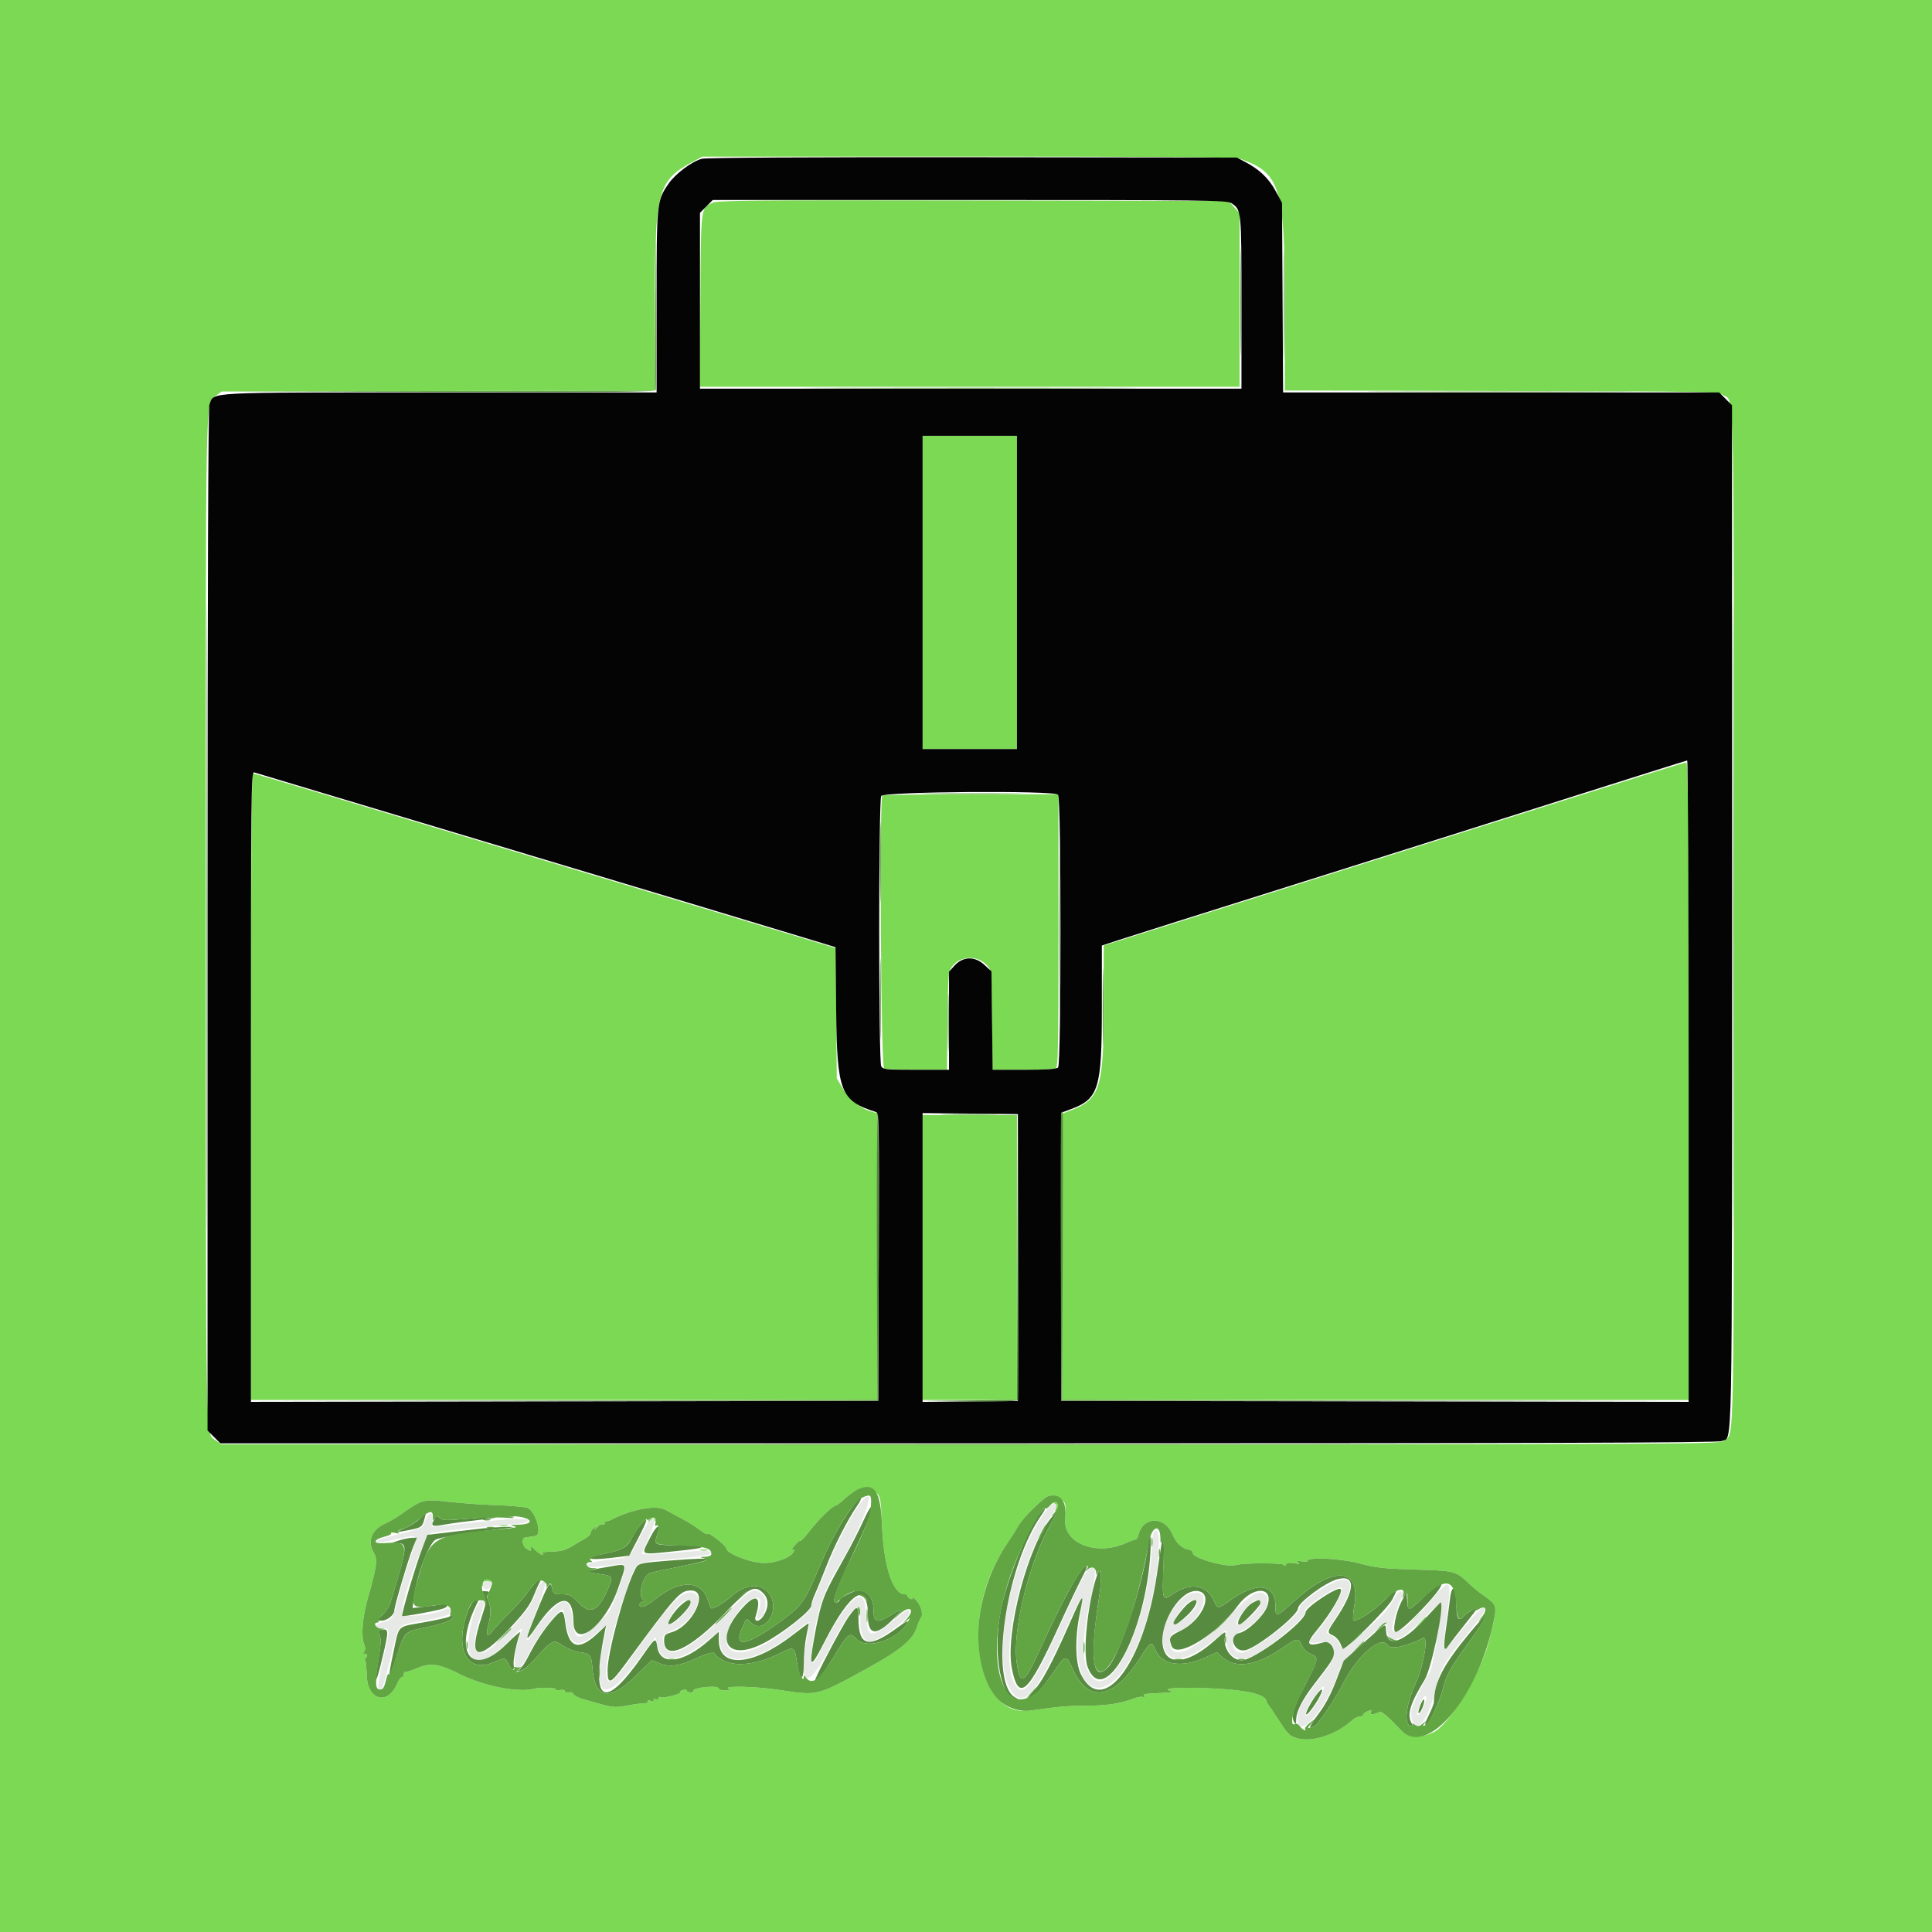 <?xml version="1.0" encoding="UTF-8"?>
<svg xmlns="http://www.w3.org/2000/svg" xmlns:xlink="http://www.w3.org/1999/xlink" width="512px" height="512px" viewBox="0 0 512 512" version="1.1">
<g id="surface1">
<path style=" stroke:none;fill-rule:nonzero;fill:rgb(48.235%,85.098%,32.549%);fill-opacity:1;" d="M 0 256 L 0 512 L 512 512 L 512 0 L 0 0 Z M 328.551 42.074 C 339.262 45.711 340.5 49.68 340.5 80.348 L 340.5 103.484 L 397.875 103.617 C 453.863 103.746 455.285 103.773 456.695 104.727 C 459.695 106.762 459.5 97.074 459.5 243.25 C 459.5 387.645 459.648 379.402 457.016 381.75 C 455.898 382.746 455.188 382.75 257.234 382.75 L 58.574 382.75 L 57.164 381.703 C 54.418 379.668 54.559 387.105 54.531 243.5 C 54.504 100.57 54.383 106.863 57.145 104.895 L 58.75 103.75 L 173.5 103.484 L 173.504 81.367 C 173.508 50.641 174.234 47.867 183.566 42.875 L 186.141 41.5 L 256.492 41.5 C 308.316 41.5 327.297 41.652 328.551 42.074 M 188.742 53.766 C 185.684 55.281 185.766 54.605 185.605 79.625 L 185.461 102.5 L 328.5 102.5 L 328.5 56.516 L 327.043 54.883 L 325.582 53.25 L 257.918 53.133 C 198.711 53.031 190.062 53.109 188.742 53.766 M 244.5 157 L 244.5 198.5 L 269.5 198.5 L 269.5 115.5 L 244.5 115.5 Z M 415.5 211.793 C 398.586 217.148 364.723 227.836 340.25 235.539 C 315.773 243.246 295.02 249.781 294.125 250.062 L 292.5 250.578 L 292.5 266.949 C 292.5 288.176 291.508 291.316 283.855 294.234 L 281.5 295.137 L 281.5 371 L 447.5 371 L 447.5 286.5 C 447.5 219.219 447.371 202.004 446.875 202.027 C 446.531 202.043 432.414 206.438 415.5 211.793 M 66.5 288 L 66.5 371 L 232.5 371 L 232.5 295.039 L 230.496 294.441 C 227.91 293.664 224.855 291.031 223.121 288.082 L 221.75 285.75 L 221.602 268.496 L 221.453 251.246 L 174.602 237.16 C 78.363 208.223 67.582 205 67.047 205 C 66.652 205 66.5 228.164 66.5 288 M 233.832 210.832 C 233.016 211.652 233.465 282.879 234.293 283.195 C 234.727 283.363 238.652 283.5 243.016 283.5 L 250.953 283.5 L 251.102 270.535 C 251.242 258.281 251.309 257.492 252.297 256.16 C 254.457 253.254 258.98 253.07 261.539 255.789 C 262.75 257.078 262.75 257.086 262.898 270.289 L 263.047 283.5 L 270.98 283.5 C 275.348 283.5 279.273 283.363 279.711 283.195 C 280.418 282.922 280.5 279.242 280.5 246.695 L 280.5 210.5 L 257.332 210.5 C 244.59 210.5 234.016 210.648 233.832 210.832 M 244.5 333.25 L 244.5 371 L 269.5 371 L 269.5 295.5 L 244.5 295.5 Z M 232.34 395.684 C 233.332 396.652 233.457 397.426 233.742 404.25 C 234.195 415.195 236.613 422.5 239.777 422.5 C 240.176 422.5 240.5 422.699 240.5 422.945 C 240.5 423.191 240.848 423.527 241.277 423.691 C 241.797 423.891 241.934 423.785 241.695 423.367 C 241.5 423.027 241.914 423.273 242.613 423.91 C 243.98 425.156 244.781 427.789 244.066 428.695 C 243.828 429 243.355 430.109 243.016 431.156 C 241.91 434.594 238.699 437.258 229.75 442.18 C 216.48 449.477 216.734 449.414 206.605 447.863 C 200.41 446.914 191.734 446.684 193 447.5 C 193.57 447.867 193.359 447.984 192.125 447.992 C 191.23 447.996 190.5 447.773 190.5 447.5 C 190.5 447.227 189.77 447.004 188.875 447.004 C 186.266 447.016 183.496 447.59 183.789 448.062 C 183.938 448.305 183.594 448.5 183.031 448.5 C 182.461 448.5 182 448.297 182 448.047 C 182 447.797 181.551 447.711 181.008 447.855 C 180.457 447.996 180.109 448.273 180.23 448.469 C 180.531 448.953 175.664 450.16 175.02 449.762 C 174.734 449.586 174.5 449.703 174.5 450.023 C 174.5 450.344 174.152 450.473 173.723 450.309 C 173.238 450.121 173.074 450.215 173.285 450.559 C 173.516 450.93 173.262 450.992 172.5 450.75 C 171.793 450.527 171.492 450.578 171.684 450.895 C 171.855 451.172 171.496 451.383 170.871 451.371 C 170.254 451.359 168.168 451.633 166.234 451.98 C 162.539 452.641 162.742 452.672 154.586 450.309 C 153.395 449.965 152.246 449.398 152.031 449.047 C 151.812 448.699 151.496 448.434 151.32 448.457 C 150.207 448.605 149.477 448.441 149.695 448.09 C 149.832 447.867 149.227 447.77 148.348 447.875 C 147.43 447.988 146.996 447.895 147.328 447.66 C 147.84 447.297 143.043 447.148 141.75 447.492 C 137.266 448.676 128.254 446.891 121.434 443.469 C 116.387 440.934 114.074 440.613 110.75 441.996 C 108.676 442.855 107.738 443.156 107.375 443.078 C 107.168 443.035 107 443.336 107 443.75 C 107 444.164 106.762 444.5 106.473 444.5 C 106.184 444.5 105.641 445.234 105.266 446.137 C 102.793 452.047 97.379 450.648 97.199 444.047 C 97.148 442.137 96.965 440.348 96.793 440.07 C 96.625 439.797 96.715 439.426 97 439.25 C 97.285 439.074 97.387 438.719 97.223 438.457 C 97.062 438.195 96.664 438.145 96.34 438.336 C 95.945 438.574 95.961 438.43 96.387 437.906 C 96.863 437.316 96.887 436.773 96.488 435.719 C 95.625 433.449 96.043 428.609 97.562 423.25 C 99.934 414.883 100.133 413.246 99.02 411.41 C 97.277 408.551 98.469 405.434 101.914 403.832 C 103.199 403.234 105.039 402.184 106 401.496 C 111.863 397.309 112.133 397.234 118.859 397.984 C 122.102 398.344 127.074 398.715 129.918 398.809 C 132.758 398.902 135.91 399.082 136.918 399.207 C 137.926 399.328 138.996 399.445 139.297 399.465 C 141.664 399.617 144.035 406.879 141.773 407.062 C 141.348 407.098 140.773 407.18 140.5 407.25 C 140.227 407.32 139.66 407.402 139.25 407.438 C 138.219 407.523 138.305 409.492 139.375 410.305 C 140.586 411.223 141.027 411.16 140.633 410.125 C 140.418 409.566 140.793 409.746 141.672 410.625 C 142.426 411.383 143.316 411.996 143.648 411.992 C 144.094 411.988 144.102 411.891 143.672 411.617 C 143.355 411.414 144.508 411.219 146.234 411.184 C 148.734 411.133 149.848 410.828 151.715 409.684 C 153.004 408.895 154.609 407.957 155.281 407.598 C 155.953 407.238 156.5 406.648 156.5 406.285 C 156.5 405.922 156.895 405.312 157.375 404.938 C 158.137 404.34 158.188 404.348 157.75 405.023 C 157.473 405.449 157.633 405.383 158.098 404.875 C 158.562 404.371 159.07 403.965 159.223 403.977 C 160.289 404.062 160.516 403.922 160.199 403.375 C 160 403.031 160.016 402.91 160.234 403.105 C 160.449 403.301 161.266 403.129 162.051 402.723 C 167.441 399.938 173.895 398.77 176.371 400.133 C 176.988 400.473 178.902 401.5 180.621 402.418 C 182.344 403.336 184.594 404.75 185.625 405.566 C 186.656 406.379 187.5 406.797 187.5 406.488 C 187.5 405.742 192.453 409.578 192.48 410.344 C 192.527 411.707 198.98 414.207 202.453 414.207 C 205.895 414.207 209.891 412.621 210.402 411.055 C 210.562 410.574 210.418 410.492 209.941 410.785 C 209.559 411.02 209.812 410.52 210.5 409.672 C 211.188 408.824 211.902 408.215 212.09 408.324 C 212.277 408.43 213.434 407.207 214.664 405.613 C 217.008 402.566 220.676 399 221.465 399 C 221.719 399 222.789 398.184 223.84 397.184 C 227.277 393.914 230.031 393.43 232.34 395.684 M 282.273 398.668 C 282.434 399.301 282.445 401.074 282.297 402.613 C 281.695 408.953 290.543 412.441 298.348 408.941 C 299.5 408.422 300.656 408 300.918 408 C 301.18 408 301.539 407.418 301.715 406.707 C 302.949 401.797 308.703 401.723 310.715 406.59 C 311.676 408.918 313.246 410.387 315.09 410.68 C 315.734 410.785 316.199 411.176 316.133 411.559 C 315.906 412.895 325.16 415.492 327.5 414.75 C 329.309 414.176 339.961 414.141 340.238 414.711 C 340.414 415.07 340.598 415.035 340.797 414.609 C 341 414.176 341.676 414.07 342.922 414.273 C 344.352 414.508 344.586 414.453 344 414.008 C 343.41 413.562 343.598 413.508 344.875 413.762 C 345.77 413.934 346.504 413.895 346.504 413.664 C 346.516 412.559 355.277 412.969 360.25 414.309 C 364.578 415.477 366.562 415.699 375.023 415.953 C 385.734 416.277 385.812 416.301 389.477 419.82 C 390.426 420.734 392.266 422.207 393.57 423.098 C 396.902 425.371 396.941 425.871 394.547 435.117 C 392.426 443.309 384.27 456.762 380.098 458.957 C 376.762 460.707 373.109 460.504 371.215 458.465 C 368.328 455.359 366.215 453.5 365.762 453.672 C 363.469 454.527 363.012 454.547 363.312 453.766 C 363.578 453.074 363.445 453.047 362.324 453.555 C 361.613 453.879 361.121 454.293 361.23 454.469 C 361.34 454.648 360.969 454.828 360.402 454.871 C 359.832 454.914 358.895 455.383 358.309 455.91 C 353.91 459.914 347.137 461.977 343.246 460.496 C 341.582 459.867 341.223 459.477 338.637 455.5 C 337.473 453.711 336.336 452.027 336.109 451.75 C 335.879 451.477 335.66 451.059 335.625 450.824 C 335.336 449.09 330.906 447.973 322.488 447.512 C 313.871 447.047 307.457 447.316 310 448.043 C 311.289 448.414 310.691 448.512 305.75 448.762 C 303.242 448.887 302.93 448.98 303.246 449.492 C 303.414 449.766 303.242 449.867 302.863 449.723 C 302.484 449.578 301.516 449.715 300.711 450.027 C 297.043 451.453 293.582 452 288.102 452.023 C 282.945 452.039 280.641 452.242 272.965 453.332 C 265.863 454.344 260.598 448.047 259.496 437.227 C 258.523 427.648 261.18 417.52 266.883 409.074 C 268.062 407.324 269.34 405.301 269.723 404.57 C 270.887 402.367 276.742 396.605 278.039 396.395 C 279.734 396.121 281.93 397.301 282.273 398.668 M 279.449 398.457 C 279.883 398.73 280.012 399.25 279.793 399.824 C 279.52 400.539 279.578 400.617 280.039 400.16 C 280.742 399.457 280.305 397.996 279.391 398.008 C 278.91 398.012 278.926 398.129 279.449 398.457 M 171.949 402.859 C 171.305 403.68 171.324 403.691 172.164 403.031 C 172.957 402.41 173.141 402.41 173.574 403.031 C 174.012 403.656 174.051 403.656 173.883 403.031 C 173.586 401.941 172.73 401.863 171.949 402.859 M 132.383 404.352 C 133.004 404.473 133.902 404.469 134.379 404.344 C 134.859 404.219 134.352 404.121 133.25 404.125 C 132.148 404.133 131.758 404.234 132.383 404.352 M 185.625 410.844 C 186.105 410.973 186.895 410.973 187.375 410.844 C 187.855 410.719 187.461 410.617 186.5 410.617 C 185.539 410.617 185.145 410.719 185.625 410.844 M 127.672 419.273 C 127.508 419.695 127.516 420.184 127.688 420.355 C 127.859 420.527 128 420.266 128 419.773 C 128 419.098 128.297 418.941 129.234 419.121 C 129.914 419.25 130.352 419.164 130.207 418.926 C 129.762 418.211 127.988 418.453 127.672 419.273 M 374.719 429.125 L 373.25 430.75 L 374.875 429.281 C 375.77 428.473 376.5 427.742 376.5 427.656 C 376.5 427.27 376.086 427.609 374.719 429.125 M 376.219 430.125 L 374.75 431.75 L 376.375 430.281 C 377.27 429.473 378 428.742 378 428.656 C 378 428.27 377.586 428.609 376.219 430.125 "/>
<path style=" stroke:none;fill-rule:nonzero;fill:rgb(1.569%,1.569%,1.569%);fill-opacity:1;" d="M 186 42.074 C 183.309 42.805 178.988 46.043 177.16 48.699 C 174.043 53.223 174 53.664 174 80.09 L 174 104 L 116.625 104 C 52.715 104.004 56.816 103.785 55.488 107.281 C 55.176 108.105 55 157.168 55 243.832 L 55 379.102 L 58.398 382.5 L 256.676 382.5 C 409.336 382.5 455.254 382.363 456.266 381.902 C 459.195 380.566 459 390.523 459 242.977 L 459 107.398 L 455.602 104 L 340.035 104 L 339.891 78.875 L 339.75 53.75 L 338.031 50.582 C 336.227 47.25 333.738 44.879 330 42.926 L 327.75 41.75 L 257.75 41.672 C 214.676 41.625 187.078 41.777 186 42.074 M 326.293 53.824 C 329 55.598 329 55.594 329 80.227 L 329 103 L 185.5 103 L 185.5 56.402 L 187.199 54.699 L 188.898 53 L 256.969 53 C 319.355 53 325.141 53.07 326.293 53.824 M 269.5 157 L 269.5 198.5 L 244.5 198.5 L 244.5 115.5 L 269.5 115.5 Z M 447.5 286.5 L 447.5 371.504 L 364.375 371.375 L 281.25 371.25 L 281.25 294.891 L 283.852 293.918 C 291.16 291.191 292 288.453 292 267.359 L 292 250.582 L 296.625 249.066 C 299.168 248.23 319.137 241.918 341 235.039 C 362.863 228.156 395.602 217.812 413.75 212.051 C 431.898 206.293 446.918 201.559 447.125 201.539 C 447.332 201.52 447.5 239.75 447.5 286.5 M 126.75 222.512 C 180.5 238.637 203.871 245.668 216.586 249.543 L 221.418 251.02 L 221.594 267.883 C 221.82 289.344 222.754 291.727 232.129 294.691 C 232.957 294.957 233 297.109 232.879 333.109 L 232.75 371.25 L 149.625 371.375 L 66.5 371.504 L 66.5 287.969 C 66.5 208.641 66.543 204.445 67.375 204.699 C 67.855 204.844 94.574 212.859 126.75 222.512 M 280.398 210.602 C 281.27 211.469 281.27 282.031 280.398 282.902 C 279.98 283.32 277.273 283.5 271.43 283.5 L 263.062 283.5 L 262.75 257.422 L 260.816 255.652 C 258.289 253.332 255.129 253.457 252.891 255.961 L 251.5 257.516 L 251.5 283.5 L 242.766 283.5 C 234.695 283.5 233.996 283.43 233.527 282.547 C 232.824 281.242 232.828 212.258 233.527 210.949 C 234.156 209.773 279.234 209.434 280.398 210.602 M 269.75 333.25 L 269.75 371.25 L 244.5 371.516 L 244.5 294.98 L 257.125 295.117 L 269.75 295.25 L 269.75 333.25 "/>
<path style=" stroke:none;fill-rule:nonzero;fill:rgb(90.196%,91.373%,89.804%);fill-opacity:1;" d="M 228.316 398.016 C 225.961 400.809 221.559 409.195 219.004 415.75 C 217.609 419.324 216.137 422.848 215.734 423.578 C 215.332 424.309 215 425.348 215 425.887 C 215 427.145 206.422 433.953 202.184 436.055 C 194.207 440.02 190.363 437.355 193.707 430.18 C 196.793 423.551 203.293 420.594 201.031 426.852 C 200.316 428.828 200.668 429.547 201.801 428.414 C 203.145 427.07 203.289 423.789 202.059 422.559 C 199.965 420.469 198.949 421.027 191.863 428.168 C 182.328 437.773 176.785 440.305 175.824 435.492 C 175.41 433.43 175.578 433.207 178.551 431.93 C 184.02 429.578 187.348 422 182.914 422 C 180.238 422 177.691 424.828 167.152 439.5 C 163.105 445.133 161.867 446.297 161.012 445.262 C 159.594 443.555 162.051 432.203 166.488 419.938 C 168.785 413.59 167.863 414.105 178.711 413.113 C 185.191 412.523 188.234 412.051 188.375 411.625 C 188.641 410.832 185.762 410.809 178.246 411.543 C 175.191 411.84 172.098 412.008 171.375 411.918 L 170.055 411.75 L 171.777 407.855 C 175.258 399.984 173.031 400.402 169.055 408.367 C 166.781 412.918 167.234 412.645 160.523 413.48 C 156.453 413.988 154.883 414.559 155.883 415.176 C 156.137 415.336 158.41 415.211 160.926 414.902 C 166.68 414.195 166.504 413.848 163.996 420.957 C 162.027 426.539 161.676 427.156 159.062 429.645 C 153.344 435.086 152.352 435.078 151.75 429.57 C 151.32 425.652 150.77 424.5 149.316 424.5 C 147.891 424.5 143.293 429.219 141.145 432.887 C 138.828 436.84 139.277 434.148 142.18 426.715 C 143.945 422.195 144.73 419.574 144.414 419.25 C 143.777 418.586 142.766 419.988 141.551 423.219 C 140.625 425.688 139.121 427.637 133.5 433.656 C 126.332 441.336 123.723 438.73 127.523 427.688 C 128.066 426.105 128.324 424.625 128.094 424.395 C 127.297 423.598 126 425.844 125.004 429.742 C 121.98 441.559 126.992 443.453 135.828 433.828 C 137.383 432.133 138.496 431.188 138.305 431.723 C 135 440.957 136.309 445.848 140.07 438.34 C 142.715 433.059 148.438 425.77 149.273 426.609 C 149.434 426.766 149.758 428.285 150 429.984 C 150.879 436.227 153.246 437.047 158.109 432.793 C 161.246 430.055 161.07 429.82 159.949 435.25 C 156.855 450.199 160.262 451.766 169.367 439.582 L 173.707 433.77 L 174.109 435.758 C 175.188 441.102 180.02 440.652 187.762 434.488 L 190.809 432.066 L 190.809 434.602 C 190.809 442.426 200.637 440.941 212.125 431.383 C 213.43 430.297 214.5 429.652 214.5 429.953 C 214.5 430.254 214.141 432.582 213.699 435.125 C 211.609 447.227 213.977 447.938 219.762 436.945 C 225.938 425.211 228 423.355 228 429.531 C 228 432.973 228.934 435 230.52 435 C 232.414 435 240.246 429.59 240.777 427.918 C 241.324 426.195 240.613 426.312 238.145 428.355 C 230.426 434.738 229.68 434.582 229.375 426.504 C 229.117 419.73 224.305 423.918 218.074 436.336 C 215.25 441.973 214.762 442.117 215.172 437.203 C 215.84 429.203 218.086 421.816 221.586 416.117 C 228.293 405.199 233.059 392.375 228.316 398.016 M 277.273 400.266 C 268.379 411.926 262.887 437.816 267.371 446.949 C 270.562 453.441 274.207 449.875 282.078 432.562 C 287.09 421.535 287.488 421.113 286.289 428.082 C 282.219 451.773 295.504 454.305 303.191 431.301 C 306.496 421.418 308.387 405.125 306.176 405.602 C 305.664 405.711 305.418 406.945 305.258 410.25 C 304.273 430.312 294.211 451.316 289.051 444.07 C 286.453 440.422 286.516 434.578 289.293 422.207 C 290.609 416.32 290.512 415.004 288.801 415.66 C 287.891 416.012 286.383 418.938 280.691 431.398 C 273.273 447.633 271.02 450.355 268.688 445.902 C 264.766 438.418 270.719 412.012 278.691 401.527 C 279.41 400.582 280 399.512 280 399.152 C 280 397.934 278.621 398.492 277.273 400.266 M 112.711 402.957 C 111.828 405.16 112.371 404.902 104.332 406.93 C 102.176 407.477 100.281 408.051 100.121 408.211 C 99.352 408.984 100.734 408.898 105.145 407.895 C 111.148 406.531 110.98 406.266 108.582 413.336 C 107.48 416.59 106.086 421.273 105.488 423.75 C 104.277 428.777 103.977 429.242 101.535 429.859 C 99.145 430.465 98.938 431.5 101.207 431.5 C 103.449 431.5 103.449 431.488 101.473 440.035 C 99.996 446.426 99.875 448.828 101.086 447.617 C 101.387 447.312 102.484 443.539 103.52 439.23 C 105.773 429.863 104.918 430.816 112.25 429.516 C 115.551 428.934 118.559 428.148 118.934 427.773 C 119.859 426.855 119.207 425.852 118.074 426.457 C 115.215 427.992 106.5 428.867 106.504 427.625 C 106.527 423.543 112.598 406.602 114.16 406.27 C 116.566 405.754 128.594 404.438 133.961 404.105 C 137.816 403.867 139.734 403.547 139.875 403.125 C 140.16 402.273 136.539 402.316 127.75 403.27 C 123.898 403.688 119.324 404.168 117.582 404.34 L 114.414 404.652 L 114.582 403 C 114.828 400.57 113.676 400.543 112.711 402.957 M 352.75 419.688 C 349.242 421.344 344.5 424.996 344.5 426.047 C 344.5 428.18 331.734 438 328.961 438 C 325.957 438 326.02 433.645 329.043 432.188 C 334.246 429.688 337.641 424.039 334.953 422.352 C 333.312 421.324 331.402 422.586 325.355 428.688 C 317.023 437.09 311.152 440.031 310.211 436.266 C 309.652 434.051 310.152 432.836 311.797 432.41 C 316.938 431.086 321.531 422.57 317.363 422.09 C 312.598 421.543 306.688 431.262 308.484 436.703 C 309.926 441.066 314.754 440.27 321.875 434.488 L 325 431.957 L 325 434.5 C 325 438.723 327.922 440.594 331.852 438.895 C 335.969 437.113 346.504 428.219 345.816 427.105 C 345.145 426.02 354.32 420.023 355.516 420.762 C 356.488 421.359 352.816 427.918 348.934 432.523 C 346.449 435.465 346.492 435.664 349.516 435.246 C 352.598 434.824 353.5 435.434 353.5 437.949 C 353.5 439.848 353.398 440.02 348.449 446.555 C 345.141 450.926 344.062 452.895 343.914 454.84 C 343.359 462.133 351.32 453.5 354.719 443.129 C 355.457 440.871 356.348 439.781 361.16 435.254 C 367.48 429.305 367.383 429.355 367.594 431.824 C 367.961 436.152 370.848 435.336 376.934 429.184 C 379.508 426.578 381.723 424.559 381.859 424.691 C 382.438 425.27 379.914 441.309 378.98 443 C 374.152 451.762 373.555 453.328 374.164 455.656 C 375.309 460.02 378.613 455.715 380.496 447.398 C 381.719 442.012 382.648 440.48 390.43 431.016 C 393.301 427.52 394.098 426 393.062 426 C 392.5 426 389.516 429.262 385.738 434 C 382.105 438.555 382.066 438.445 383.438 428 C 384.75 418.023 384.469 417.812 378.887 424.602 C 373.367 431.309 369 434.301 369 431.371 C 369 429.973 370.531 424.914 371.32 423.711 C 371.816 422.957 371.965 422.266 371.695 421.996 C 371.012 421.312 370.254 422.012 369.004 424.48 C 368.379 425.707 366.719 427.73 365.312 428.977 C 363.902 430.223 361.383 432.535 359.707 434.121 C 356.32 437.328 355.684 437.551 355.012 435.777 C 354.754 435.102 353.918 434.156 353.148 433.68 C 352.379 433.195 351.668 432.746 351.57 432.68 C 351.469 432.609 352.398 431.023 353.633 429.152 C 359.461 420.312 359.125 416.684 352.75 419.688 M 128 419.969 C 128 421.285 128.668 421.605 129.754 420.809 C 130.809 420.039 130.359 419 128.969 419 C 128.344 419 128 419.344 128 419.969 M 183 425.09 C 183 426.27 178.84 430.5 177.68 430.5 C 176.695 430.5 176.836 429.738 178.23 427.531 C 180.258 424.32 183 422.914 183 425.09 M 317.25 425.125 C 316.609 427.402 311 431.746 311 429.965 C 311 429.16 313.898 425.109 314.887 424.535 C 316.492 423.598 317.602 423.875 317.25 425.125 M 334 425 C 334 426.746 328.617 431.285 327.672 430.34 C 327.328 429.992 328.863 427.59 330.688 425.625 C 332.406 423.773 334 423.473 334 425 M 349.805 449.836 C 348.105 453.121 346.043 455.574 346.02 454.344 C 345.996 453.16 346.723 451.793 348.934 448.855 C 351.094 445.984 351.539 446.488 349.805 449.836 M 378 449.992 C 378 450.949 376.383 454.5 375.945 454.5 C 375.328 454.5 375.379 454.098 376.316 451.641 C 377.062 449.695 378 448.773 378 449.992 "/>
<path style=" stroke:none;fill-rule:nonzero;fill:rgb(34.118%,54.51%,25.098%);fill-opacity:1;" d="M 328.73 80 C 328.73 92.789 328.793 98.02 328.875 91.625 C 328.953 85.23 328.953 74.77 328.875 68.375 C 328.793 61.98 328.73 67.211 328.73 80 M 340.23 80.75 C 340.23 93.676 340.297 99.035 340.375 92.66 C 340.453 86.285 340.453 75.711 340.375 69.16 C 340.297 62.609 340.23 67.824 340.23 80.75 M 459.246 243.25 C 459.246 317.227 459.305 347.414 459.375 310.336 C 459.445 273.254 459.445 212.73 459.375 175.836 C 459.305 138.938 459.246 169.273 459.246 243.25 M 280.738 246.75 C 280.738 266.551 280.797 274.578 280.875 264.59 C 280.949 254.602 280.949 238.398 280.875 228.59 C 280.797 218.777 280.738 226.949 280.738 246.75 M 233.227 228.5 C 233.227 237.988 233.293 241.867 233.375 237.125 C 233.457 232.383 233.457 224.617 233.375 219.875 C 233.293 215.133 233.227 219.012 233.227 228.5 M 233.227 264.75 C 233.227 274.375 233.293 278.242 233.375 273.344 C 233.457 268.445 233.457 260.566 233.375 255.844 C 233.293 251.117 233.227 255.125 233.227 264.75 M 292.223 266.75 C 292.223 275.824 292.289 279.609 292.375 275.156 C 292.457 270.707 292.457 263.281 292.375 258.656 C 292.293 254.031 292.223 257.676 292.223 266.75 M 251.219 271 C 251.219 278.012 251.285 280.879 251.375 277.375 C 251.461 273.867 251.461 268.133 251.375 264.625 C 251.285 261.117 251.219 263.988 251.219 271 M 232.383 332.773 L 232.512 370.996 L 149.383 371.125 L 66.25 371.254 L 149.5 371.254 L 232.75 371.25 L 232.879 333.277 C 232.949 312.395 232.836 295.137 232.629 294.93 C 232.418 294.719 232.309 311.75 232.383 332.773 M 281.23 295.125 C 281.098 295.469 281.051 312.738 281.121 333.5 L 281.25 371.25 L 364.25 371.254 L 447.25 371.254 L 364.367 371.125 L 281.488 370.996 L 281.621 332.75 C 281.691 311.711 281.688 294.5 281.609 294.5 C 281.531 294.5 281.359 294.781 281.23 295.125 M 269.621 333.117 L 269.5 370.98 L 244.25 371.27 L 256.891 371.383 C 266.629 371.473 269.586 371.355 269.77 370.875 C 269.902 370.531 269.949 353.375 269.875 332.75 L 269.742 295.25 Z M 225.676 399.602 C 222.617 403.766 219.793 409.027 216.738 416.25 C 213.34 424.281 212.402 425.586 207.352 429.336 C 198.227 436.113 194.258 436.977 196.566 431.68 C 197.906 428.613 197.738 428.734 198.957 429.957 C 202.219 433.219 206.59 427.527 204.27 423.043 C 202.402 419.426 197.949 419.414 193.848 423.016 C 191.477 425.094 188.664 426.684 188.344 426.125 C 188.227 425.918 187.859 424.91 187.527 423.883 C 185.855 418.691 180.047 418.629 173.75 423.734 C 171.262 425.754 169.5 426.395 169.5 425.285 C 169.5 424.852 169.852 424.5 170.285 424.5 C 170.992 424.5 170.992 424.422 170.301 423.73 C 169 422.43 170.52 417.355 172.371 416.812 C 172.855 416.672 176.168 415.965 179.734 415.242 C 190.457 413.066 189.969 412.586 178 413.527 C 169.348 414.207 169.152 414.258 168.316 415.883 C 165.523 421.32 161.027 437.77 161.012 442.625 C 160.996 446.66 161.75 446.383 165.805 440.875 C 179.293 422.547 180.227 421.5 183.125 421.5 C 188.008 421.5 183.648 430.867 177.973 432.566 C 176.207 433.098 176 433.328 176 434.766 C 176 440.371 183 437.145 192.379 427.223 C 198.582 420.656 199.992 419.945 202.277 422.23 C 203.773 423.73 203.77 426.004 202.262 428.305 C 201.223 429.891 199.742 429.941 200.242 428.375 C 201.914 423.16 200.469 422.078 196.949 425.906 C 189.059 434.488 192.441 440.531 202.316 435.492 C 207.211 432.996 215 426.859 215 425.5 C 215 424.965 215.445 423.566 215.992 422.387 C 216.539 421.211 217.898 417.887 219.02 415 C 221.098 409.641 224.516 402.934 227.102 399.125 C 229.168 396.086 227.961 396.492 225.676 399.602 M 228.793 403.055 C 227.742 405.363 225.75 409.273 224.363 411.75 C 219.395 420.621 218.578 422.301 217.566 425.75 C 216.605 429.027 215.008 437.672 215 439.625 C 214.996 441.426 215.828 440.336 218.633 434.859 C 225.391 421.664 230 418.906 230 428.062 C 230 433.809 232.41 433.73 237.961 427.797 C 239.566 426.078 239.188 426.16 235.691 428.266 C 232.359 430.27 231.5 429.934 231.5 426.629 C 231.5 423.512 229.891 421.5 227.402 421.5 C 226.297 421.5 222.5 423.465 222.5 424.039 C 222.5 424.234 222.137 424.531 221.695 424.703 C 220.18 425.285 221.398 421.578 225.715 412.5 C 230 403.48 231.219 400.406 230.891 399.426 C 230.789 399.113 229.844 400.746 228.793 403.055 M 275.691 400.941 C 272.352 405.07 266.711 419 265.184 426.879 C 262.996 438.18 265.324 450.68 269.574 450.465 C 269.945 450.449 269.762 450.195 269.16 449.906 C 261.988 446.438 266.48 414.871 276.059 401.418 C 277.387 399.555 277.105 399.191 275.691 400.941 M 111.25 402.5 C 110.461 403.324 108.672 404.438 107.281 404.973 C 104.379 406.09 104.797 406.238 108.602 405.445 C 111.711 404.797 111.875 404.676 112.473 402.59 C 113.031 400.645 113.027 400.645 111.25 402.5 M 278.883 401.875 C 272.539 409.062 266.246 432.809 268.176 442.277 C 269.973 451.094 272.398 448.922 280.484 431.258 C 282.996 425.77 285.801 419.863 286.719 418.137 C 287.637 416.414 288.203 415 287.977 415 C 286.52 415 282.059 423.039 275.211 438 C 271.352 446.438 270.316 446.871 269.422 440.445 C 268.23 431.863 272.926 413.234 278.809 403.195 C 280.156 400.895 280.184 400.398 278.883 401.875 M 115 402.75 C 114.07 404.484 114.453 404.645 118 404 C 119.703 403.691 123.836 403.141 127.176 402.773 C 134.484 401.977 131.664 401.797 123.316 402.531 C 118.164 402.98 117.273 402.949 116.527 402.273 C 115.742 401.566 115.613 401.605 115 402.75 M 134.625 401.844 C 135.105 401.969 135.895 401.969 136.375 401.844 C 136.855 401.719 136.461 401.617 135.5 401.617 C 134.535 401.617 134.145 401.719 134.625 401.844 M 169.789 404.047 C 169.055 404.918 168.012 406.5 167.469 407.559 C 166.234 409.98 165.02 410.754 161.25 411.508 C 153.5 413.066 155.656 413.758 164.5 412.555 L 166.75 412.25 L 169.168 407.582 C 171.746 402.598 171.945 401.484 169.789 404.047 M 172.238 407.605 C 169.836 412.383 169.188 412.066 179.25 411.051 C 188.34 410.137 188.18 409.637 178.758 409.52 C 173.633 409.457 173.281 409.277 174.035 407.117 C 175.289 403.52 174.141 403.832 172.238 407.605 M 127.75 405.066 C 125.551 405.305 121.395 405.781 118.512 406.125 L 113.273 406.75 L 111.926 410.25 C 110.195 414.734 106.277 427.945 106.586 428.254 C 106.84 428.508 116.195 426.797 117.625 426.234 C 119.031 425.684 118.645 424.848 117.125 425.148 C 116.367 425.301 114.309 425.586 112.547 425.785 L 109.344 426.148 L 109.652 423.539 C 110.328 417.824 113.629 409.004 115.453 408.027 C 116.613 407.406 124.262 406.129 132 405.266 C 136.254 404.793 136.969 404.625 134.75 404.629 C 133.098 404.633 129.949 404.828 127.75 405.066 M 304.273 409.375 C 303.035 419.523 296.695 438.805 293.559 441.938 C 289.523 445.977 288.73 439.395 291.297 423.133 C 291.695 420.598 291.871 417.91 291.684 417.164 L 291.344 415.809 L 290.891 417.027 C 288.34 423.875 286.812 438.059 288.227 441.762 C 292.531 453.031 303.512 433.293 304.848 411.875 C 305.16 406.836 304.781 405.188 304.273 409.375 M 105.75 408.234 L 103.75 408.895 L 105.391 408.945 C 108.098 409.035 107.988 409.922 103.414 424.891 C 103.137 425.793 102.199 427.199 101.332 428.016 L 99.75 429.496 L 101.125 429.496 C 102.59 429.5 104.5 427.969 104.5 426.793 C 104.5 425.715 108.23 413.109 109.43 410.125 L 110.484 407.5 L 109.117 407.539 C 108.367 407.559 106.852 407.875 105.75 408.234 M 307.812 409.125 C 307.699 409.742 307.145 413.398 306.582 417.25 C 303.121 440.918 292.164 455.293 286.445 443.672 C 284.949 440.637 284.836 433.926 286.172 427.57 C 287.41 421.699 287.074 422.016 283.5 430.117 C 278.762 440.844 276.023 445.957 273.734 448.344 C 272.602 449.531 271.824 450.5 272.012 450.5 C 273.234 450.5 276.129 447.609 278.742 443.785 C 282.512 438.258 282.402 438.281 284.383 442.5 C 288.676 451.629 295.242 450.301 302.48 438.84 C 304.906 435 305.223 434.867 306.215 437.238 C 307.895 441.266 313.184 442.082 319.387 439.273 L 322.527 437.852 L 323.715 438.969 C 327.418 442.445 333.164 441.504 340.625 436.191 C 343.562 434.102 344.207 434.082 345.023 436.062 C 345.43 437.035 346.297 437.883 347.336 438.316 C 349.543 439.238 349.484 439.578 346.035 446.18 C 342.875 452.227 342.074 454.852 342.938 456.336 C 343.402 457.133 343.473 457.055 343.496 455.75 C 343.535 453.523 345.113 450.43 348.355 446.227 C 353.059 440.129 353.5 439.422 353.5 437.961 C 353.5 436.168 352.18 434.828 350.801 435.223 C 346.281 436.516 345.844 435.773 348.938 432.07 C 352.711 427.547 356.016 421.848 355.289 421.121 C 354.512 420.344 346 425.969 346 427.262 C 346 429.75 332.344 440 329.031 440 C 326.355 440 324.055 436.719 324.629 433.711 C 324.941 432.082 324.824 432.133 321.688 434.93 C 315.789 440.184 310.52 441.418 308.73 437.965 C 305.863 432.414 312.562 420.402 317.797 421.715 C 321.645 422.684 318.312 429.598 312.727 432.238 C 309.914 433.57 309.656 434.031 310.488 436.219 C 311.805 439.676 322.492 433.184 328 425.578 C 331.996 420.062 337.953 420.348 335.715 425.945 C 334.734 428.391 330.598 432.289 328.488 432.754 C 325.402 433.43 326.906 437.945 330.008 437.324 C 333.133 436.699 344 428.066 344 426.211 C 344 424.738 351.195 419.406 354.359 418.535 C 359.391 417.145 359.227 421.305 353.941 429.117 C 351.648 432.508 351.625 432.668 353.258 433.41 C 353.949 433.727 354.781 434.605 355.109 435.367 C 355.434 436.129 355.754 436.828 355.816 436.922 C 356.301 437.66 367.781 426.246 369.016 423.805 C 370.789 420.285 370.668 420.305 366.844 424.125 C 363.82 427.145 359.328 429.996 358.652 429.32 C 358.469 429.137 358.609 427.223 358.961 425.062 C 360.555 415.242 353.215 414.996 342.73 424.52 C 338.199 428.633 338 428.684 338 425.711 C 338 419.609 333.035 419.012 325.82 424.238 C 322.84 426.398 322.617 426.406 321.77 424.375 C 319.938 420.004 315.539 419.203 310.902 422.395 C 307.992 424.398 307.965 424.324 308.336 414.938 C 308.582 408.66 308.355 406.164 307.812 409.125 M 160.844 415.281 C 154.863 416.285 154.68 416.582 159.625 417.242 C 162.441 417.621 162.547 418.055 160.75 421.918 C 158.352 427.07 156.309 427.859 153.355 424.777 C 151.391 422.727 150.945 422.5 148.898 422.5 C 146.742 422.5 146.609 422.418 146.305 420.898 C 145.859 418.676 145.254 419.629 142 427.699 C 138.977 435.203 139.004 435.695 142.199 431.023 C 148.039 422.48 151.863 421.992 151.973 429.777 C 152.074 437.227 160.344 431.016 163.812 420.887 C 166.254 413.75 166.559 414.324 160.844 415.281 M 142.387 419.035 C 141.91 419.309 140.812 420.566 139.945 421.828 C 139.078 423.09 136.75 425.727 134.773 427.688 C 132.793 429.645 130.805 431.801 130.352 432.469 C 129.168 434.211 128.699 433.348 129.398 430.727 C 130.152 427.91 130.16 425.902 129.426 424.289 C 129.02 423.398 129.008 422.844 129.383 422.391 C 129.789 421.902 129.625 421.734 128.688 421.676 C 127.691 421.617 127.574 421.734 128.043 422.301 C 128.363 422.684 128.453 423 128.25 423 C 128.043 423 128.137 423.312 128.453 423.695 C 128.898 424.23 128.73 425.285 127.719 428.297 C 123.824 439.891 126.332 440.887 135.285 431.301 C 138.965 427.359 140.445 425.363 141.32 423.164 C 141.957 421.562 142.711 419.855 142.992 419.375 C 143.586 418.371 143.555 418.352 142.387 419.035 M 377.578 423.02 C 373.219 427.152 373.098 427.18 372.902 424.125 L 372.75 421.75 L 371.297 424.664 C 369.836 427.598 368.938 432.5 369.863 432.5 C 371.477 432.5 382 421.555 382 419.883 C 382 419.047 381.094 419.688 377.578 423.02 M 384.242 423.875 C 384.059 425.457 383.586 428.977 383.191 431.695 C 382.434 436.949 382.609 437.996 383.918 436.043 C 384.363 435.383 386.254 432.934 388.113 430.605 C 389.977 428.277 391.5 426.285 391.5 426.176 C 391.5 425.781 388.664 427.449 388.027 428.219 C 386.68 429.84 386 429.141 385.992 426.125 C 385.98 420.633 384.793 419.105 384.242 423.875 M 125.883 424.051 C 124.945 424.75 124.203 426.094 123.508 428.34 C 120.656 437.566 124.027 443.332 130.664 440.578 C 133.938 439.223 133.824 439.211 134.75 441 C 135.723 442.883 136.391 442.934 136.121 441.105 C 135.941 439.879 136.91 435.148 137.855 432.641 C 138.039 432.152 136.445 433.488 134.316 435.613 C 125.109 444.793 119.949 438.285 126.199 425.375 C 126.832 424.07 127.324 423.008 127.297 423.016 C 127.273 423.023 126.637 423.492 125.883 424.051 M 180.566 425.27 C 178.895 426.68 176.73 429.895 177.164 430.332 C 177.895 431.059 183 426.145 183 424.711 C 183 423.668 182.27 423.836 180.566 425.27 M 315.074 424.801 C 313.863 425.652 311 429.355 311 430.074 C 311 431.012 312.164 430.387 314.523 428.184 C 317.629 425.273 318.047 422.723 315.074 424.801 M 331.961 424.742 C 329.953 425.832 327.102 430.5 328.441 430.5 C 329.277 430.5 334 425.699 334 424.852 C 334 423.832 333.664 423.816 331.961 424.742 M 378.25 428.34 C 371.816 435.445 367.477 436.891 367.301 431.988 C 367.234 430.051 367.336 429.992 361.305 435.43 L 356.113 440.105 L 354.066 445.426 C 352.637 449.145 351.18 451.863 349.238 454.438 C 347.707 456.465 346.824 457.984 347.27 457.812 C 347.715 457.641 348.156 457.5 348.25 457.5 C 348.965 457.5 353.852 450.301 355.883 446.25 C 359.66 438.711 366.027 433.215 367.75 436 C 368.504 437.219 372.555 436.402 377.125 434.105 C 378.605 433.363 377.379 441.188 375.285 445.836 C 372.34 452.387 371.898 457.5 374.281 457.5 C 374.422 457.5 374.301 457.066 374.016 456.531 C 372.836 454.324 373.746 451.379 377.504 445.25 C 379.383 442.18 382.832 425.668 381.809 424.641 C 381.75 424.582 380.148 426.246 378.25 428.34 M 224.98 428.352 C 223.043 431.047 215.461 445.5 215.98 445.5 C 216.656 445.5 218.426 443.188 221.219 438.664 C 224.992 432.555 225.145 432.445 227.129 434.477 C 229.848 437.258 238.105 434.477 240.52 429.961 C 240.867 429.316 239.938 429.785 237.902 431.281 C 230.098 437.031 227.5 436.379 227.5 428.676 C 227.5 425.395 227.137 425.348 224.98 428.352 M 146.457 429.172 C 144.004 432.02 141.926 435.168 140.074 438.844 C 139.215 440.551 138.117 442.191 137.633 442.496 C 136.887 442.961 136.945 443 138 442.734 C 138.688 442.562 140 441.598 140.914 440.586 C 146.691 434.207 146.48 434.309 149.5 436.309 C 150.59 437.031 152.508 437.734 153.758 437.879 C 156.293 438.164 156.746 438.707 156.957 441.73 C 157.547 450.18 161.469 451.027 168.375 444.195 C 170.711 441.887 172.68 440 172.75 440 C 172.82 440 173.742 440.359 174.801 440.801 C 177.352 441.871 180.113 441.508 184.266 439.566 C 187.547 438.031 189.5 437.598 189.5 438.406 C 189.5 438.633 190.375 439.309 191.441 439.906 C 194.949 441.879 200.758 441.148 207.109 437.945 C 210.418 436.273 210.605 436.402 211.234 440.73 C 211.945 445.637 213 445.789 213.012 440.988 C 213.016 438.656 213.328 435.285 213.707 433.5 C 214.086 431.711 214.359 430.211 214.32 430.164 C 214.277 430.117 212.332 431.555 209.996 433.359 C 199.375 441.566 190.5 442.168 190.5 434.684 L 190.5 432.422 L 187.875 434.727 C 180.992 440.773 174.996 441.539 174.188 436.473 C 173.77 433.848 173.707 433.879 170.25 438.832 C 159.891 453.656 156.422 451.355 160.316 432.25 L 160.625 430.75 L 158.438 432.816 C 153.266 437.703 150.621 436.801 149.777 429.875 C 149.363 426.457 148.887 426.359 146.457 429.172 M 119 428.457 C 118.586 428.695 115.562 429.359 112.277 429.941 C 105.059 431.215 105.824 430.457 104.246 437.93 C 102.594 445.746 102.812 445.93 105.18 438.73 C 107.312 432.262 107.125 432.438 113 431.25 C 117.395 430.359 120 429.332 120 428.488 C 120 427.906 119.965 427.906 119 428.457 M 389.387 432.879 C 382.469 441.207 380.059 445.879 380.008 451.055 C 380.004 451.496 379.371 453.102 378.605 454.621 C 377.672 456.473 377.449 457.297 377.926 457.113 C 378.809 456.777 381.652 450.613 382.457 447.309 C 383.281 443.895 384.289 442.102 389.203 435.293 C 393.133 429.844 393.934 428.5 393.262 428.5 C 393.129 428.5 391.387 430.469 389.387 432.879 M 101.148 431.883 C 100.184 432.039 100.113 432.207 100.602 433.27 C 101.02 434.188 100.941 435.754 100.281 439.777 C 99.07 447.148 99.582 446.777 101.441 438.926 C 103.055 432.125 103.031 431.57 101.148 431.883 M 348.895 449.109 C 347.348 451.145 345.848 454.012 346.164 454.328 C 346.465 454.633 348.629 451.75 349.727 449.578 C 350.863 447.336 350.43 447.09 348.895 449.109 M 376.395 451.934 C 375.945 453.07 375.762 454 375.98 454 C 376.523 454 377.648 451.195 377.402 450.457 C 377.293 450.133 376.84 450.797 376.395 451.934 "/>
<path style=" stroke:none;fill-rule:nonzero;fill:rgb(38.431%,65.098%,26.667%);fill-opacity:1;" d="M 173.621 80.625 L 173.5 103.496 L 59.75 103.754 L 116.641 103.879 C 161.781 103.973 173.582 103.871 173.773 103.375 C 173.902 103.031 173.949 92.625 173.875 80.25 L 173.738 57.75 Z M 221.664 102.875 C 241.418 102.949 273.594 102.949 293.164 102.875 C 312.734 102.801 296.574 102.742 257.25 102.742 C 217.926 102.742 201.91 102.801 221.664 102.875 M 368.914 103.875 C 384.68 103.949 410.328 103.949 425.914 103.875 C 441.5 103.801 428.602 103.742 397.25 103.742 C 365.898 103.742 353.148 103.801 368.914 103.875 M 54.746 243.25 C 54.746 317.227 54.805 347.414 54.875 310.336 C 54.945 273.254 54.945 212.73 54.875 175.836 C 54.805 138.938 54.746 169.273 54.746 243.25 M 246.16 210.375 C 252.434 210.453 262.559 210.453 268.66 210.375 C 274.758 210.297 269.625 210.23 257.25 210.23 C 244.875 210.23 239.883 210.297 246.16 210.375 M 250.625 295.375 C 254.133 295.461 259.867 295.461 263.375 295.375 C 266.883 295.285 264.012 295.219 257 295.219 C 249.988 295.219 247.121 295.285 250.625 295.375 M 158.875 382.875 C 213.117 382.945 301.883 382.945 356.125 382.875 C 410.371 382.805 365.988 382.746 257.5 382.746 C 149.012 382.746 104.633 382.805 158.875 382.875 M 227.25 394.715 C 226.426 395.07 224.891 396.184 223.84 397.184 C 222.789 398.184 221.719 399 221.465 399 C 220.676 399 217.008 402.566 214.664 405.613 C 213.434 407.207 212.277 408.43 212.09 408.324 C 211.902 408.215 211.188 408.824 210.5 409.672 C 209.812 410.52 209.559 411.02 209.941 410.785 C 210.418 410.492 210.562 410.574 210.402 411.055 C 209.891 412.621 205.895 414.207 202.453 414.207 C 198.98 414.207 192.527 411.707 192.48 410.344 C 192.453 409.578 187.5 405.742 187.5 406.488 C 187.5 406.797 186.656 406.379 185.625 405.566 C 184.594 404.75 182.344 403.336 180.621 402.418 C 178.902 401.5 176.988 400.473 176.371 400.133 C 173.895 398.77 167.441 399.938 162.051 402.723 C 161.266 403.129 160.449 403.301 160.234 403.105 C 160.016 402.91 160 403.031 160.199 403.375 C 160.516 403.922 160.289 404.062 159.223 403.977 C 159.07 403.965 158.562 404.371 158.098 404.875 C 157.633 405.383 157.473 405.449 157.75 405.023 C 158.188 404.348 158.137 404.34 157.375 404.938 C 156.895 405.312 156.5 405.922 156.5 406.285 C 156.5 406.648 155.953 407.238 155.281 407.598 C 154.609 407.957 153.004 408.895 151.715 409.684 C 149.848 410.828 148.734 411.133 146.234 411.184 C 144.508 411.219 143.355 411.414 143.672 411.617 C 144.102 411.891 144.094 411.988 143.648 411.992 C 143.316 411.996 142.426 411.383 141.672 410.625 C 140.793 409.746 140.418 409.566 140.633 410.125 C 141.027 411.16 140.586 411.223 139.375 410.305 C 138.305 409.492 138.219 407.523 139.25 407.438 C 139.66 407.402 140.227 407.32 140.5 407.25 C 140.773 407.18 141.348 407.098 141.773 407.062 C 144.035 406.879 141.664 399.617 139.297 399.465 C 138.996 399.445 137.926 399.328 136.918 399.207 C 135.91 399.082 132.758 398.902 129.918 398.809 C 127.074 398.715 122.102 398.344 118.859 397.984 C 112.133 397.234 111.863 397.309 106 401.496 C 105.039 402.184 103.199 403.234 101.914 403.832 C 98.469 405.434 97.277 408.551 99.02 411.41 C 100.133 413.246 99.934 414.883 97.562 423.25 C 96.043 428.609 95.625 433.449 96.488 435.719 C 96.887 436.773 96.863 437.316 96.387 437.906 C 95.961 438.43 95.945 438.574 96.34 438.336 C 96.664 438.145 97.062 438.195 97.223 438.457 C 97.387 438.719 97.285 439.074 97 439.25 C 96.715 439.426 96.625 439.797 96.793 440.07 C 96.965 440.348 97.148 442.137 97.199 444.047 C 97.379 450.648 102.793 452.047 105.266 446.137 C 105.641 445.234 106.184 444.5 106.473 444.5 C 106.762 444.5 107 444.164 107 443.75 C 107 443.336 107.168 443.035 107.375 443.078 C 107.738 443.156 108.676 442.855 110.75 441.996 C 114.074 440.613 116.387 440.934 121.434 443.469 C 128.254 446.891 137.266 448.676 141.75 447.492 C 143.043 447.148 147.84 447.297 147.328 447.66 C 146.996 447.895 147.43 447.988 148.348 447.875 C 149.227 447.77 149.832 447.867 149.695 448.09 C 149.477 448.441 150.207 448.605 151.32 448.457 C 151.496 448.434 151.812 448.699 152.031 449.047 C 152.246 449.398 153.395 449.965 154.586 450.309 C 162.742 452.672 162.539 452.641 166.234 451.98 C 168.168 451.633 170.254 451.359 170.871 451.371 C 171.496 451.383 171.855 451.172 171.684 450.895 C 171.492 450.578 171.793 450.527 172.5 450.75 C 173.262 450.992 173.516 450.93 173.285 450.559 C 173.074 450.215 173.238 450.121 173.723 450.309 C 174.152 450.473 174.5 450.344 174.5 450.023 C 174.5 449.703 174.734 449.586 175.02 449.762 C 175.664 450.16 180.531 448.953 180.23 448.469 C 180.109 448.273 180.457 447.996 181.008 447.855 C 181.551 447.711 182 447.797 182 448.047 C 182 448.297 182.461 448.5 183.031 448.5 C 183.594 448.5 183.938 448.305 183.789 448.062 C 183.496 447.59 186.266 447.016 188.875 447.004 C 189.77 447.004 190.5 447.227 190.5 447.5 C 190.5 447.773 191.23 447.996 192.125 447.992 C 193.359 447.984 193.57 447.867 193 447.5 C 191.734 446.684 200.41 446.914 206.605 447.863 C 216.734 449.414 216.48 449.477 229.75 442.18 C 238.699 437.258 241.91 434.594 243.016 431.156 C 243.355 430.109 243.828 429 244.066 428.695 C 244.781 427.789 243.98 425.156 242.613 423.91 C 241.914 423.273 241.5 423.027 241.695 423.367 C 241.934 423.785 241.797 423.891 241.277 423.691 C 240.848 423.527 240.5 423.191 240.5 422.945 C 240.5 422.699 240.176 422.5 239.777 422.5 C 236.613 422.5 234.195 415.195 233.742 404.25 C 233.359 395.012 231.809 392.734 227.25 394.715 M 230.805 399.141 C 230.645 401.926 229.191 405.602 224.703 414.578 C 221.25 421.48 219.914 426.516 222.117 424.312 C 226.57 419.855 231.5 421.074 231.5 426.629 C 231.5 429.934 232.359 430.27 235.691 428.266 C 239.305 426.086 239.578 426.07 237.723 428.125 C 236.543 429.434 236.652 429.383 238.297 427.852 C 241.043 425.297 242.68 426.402 240.199 429.137 C 239.141 430.301 239.074 430.465 239.949 429.742 L 241.145 428.75 L 240.566 429.855 C 238.156 434.445 229.883 437.293 227.129 434.477 C 225.145 432.445 224.992 432.555 221.219 438.664 C 217.031 445.445 215.09 446.844 213.383 444.297 C 213.145 443.941 213.012 444.008 213.008 444.488 C 212.992 446.109 211.582 443.125 211.234 440.73 C 210.605 436.402 210.418 436.273 207.109 437.945 C 200.758 441.148 194.949 441.879 191.441 439.906 C 190.375 439.309 189.5 438.633 189.5 438.406 C 189.5 437.598 187.547 438.031 184.266 439.566 C 180.113 441.508 177.352 441.871 174.801 440.801 C 173.742 440.359 172.82 440 172.75 440 C 172.68 440 170.711 441.887 168.375 444.195 C 161.469 451.027 157.547 450.18 156.957 441.73 C 156.746 438.707 156.293 438.164 153.758 437.879 C 152.508 437.734 150.59 437.031 149.5 436.309 C 146.48 434.309 146.691 434.207 140.914 440.586 C 140 441.598 138.688 442.582 138 442.777 L 136.75 443.133 L 137.773 442.191 C 138.336 441.676 138.508 441.445 138.156 441.68 C 137.801 441.918 137.16 441.977 136.73 441.812 C 136.281 441.637 136.078 441.723 136.254 442.004 C 136.422 442.277 136.328 442.5 136.043 442.5 C 135.758 442.5 135.176 441.824 134.75 441 C 133.824 439.211 133.938 439.223 130.664 440.578 C 124.035 443.328 120.656 437.566 123.504 428.363 C 124.605 424.793 125.09 424.223 127.125 424.098 C 128.105 424.035 128.5 424.25 128.5 424.84 C 128.5 425.293 128.641 425.527 128.812 425.355 C 128.984 425.184 128.969 424.641 128.781 424.148 C 128.59 423.652 128.504 423.227 128.594 423.203 C 128.68 423.176 128.52 422.836 128.238 422.453 C 127.359 421.242 127.637 418.793 128.68 418.59 C 129.938 418.34 130.723 419.223 130.234 420.34 C 130.016 420.84 129.797 421.363 129.75 421.5 C 129.703 421.637 129.496 422.125 129.293 422.586 C 129.09 423.047 129.164 423.875 129.461 424.426 C 130.164 425.742 130.145 427.949 129.398 430.727 C 128.699 433.348 129.168 434.211 130.352 432.469 C 130.805 431.801 132.793 429.645 134.773 427.688 C 136.75 425.727 139.082 423.086 139.953 421.82 C 141.902 418.98 143.031 418.297 144.258 419.195 C 144.801 419.59 145.012 420.125 144.789 420.551 C 144.59 420.934 144.777 420.816 145.207 420.285 C 145.961 419.359 146 419.383 146.309 420.91 C 146.609 422.418 146.746 422.5 148.898 422.5 C 150.945 422.5 151.391 422.727 153.355 424.777 C 156.309 427.859 158.352 427.07 160.75 421.918 C 162.547 418.055 162.441 417.621 159.625 417.242 C 156.188 416.785 155.48 416.445 157 415.98 L 158.25 415.598 L 156.875 415.551 C 155.359 415.496 154.879 414.004 156.375 413.992 C 157.016 413.988 157.078 413.875 156.609 413.578 C 155.75 413.031 157.426 412.289 161.273 411.508 C 165.164 410.723 166.07 410.09 167.875 406.906 C 169.281 404.418 171.5 401.867 171.5 402.734 C 171.5 402.949 171.828 402.852 172.227 402.52 C 173.219 401.699 174.113 402.352 173.715 403.605 C 173.5 404.285 173.578 404.512 173.945 404.281 C 174.652 403.848 174.672 405.484 173.98 407.297 C 173.23 409.273 173.598 409.406 180.602 409.633 C 186.953 409.84 188.5 410.27 188.5 411.812 C 188.5 412.246 187.898 412.52 186.875 412.551 C 185.375 412.598 185.348 412.625 186.5 412.949 C 188.211 413.426 187.469 413.676 179.613 415.266 C 176.113 415.977 172.855 416.672 172.371 416.812 C 170.52 417.355 169 422.43 170.301 423.73 C 170.992 424.422 170.992 424.5 170.285 424.5 C 169.852 424.5 169.5 424.852 169.5 425.285 C 169.5 426.395 171.262 425.754 173.75 423.734 C 180.047 418.629 185.855 418.691 187.527 423.883 C 187.859 424.91 188.227 425.918 188.344 426.125 C 188.664 426.684 191.477 425.094 193.848 423.016 C 197.949 419.414 202.402 419.426 204.27 423.043 C 206.59 427.527 202.219 433.219 198.957 429.957 C 197.738 428.734 197.906 428.613 196.566 431.68 C 194.258 436.977 198.227 436.113 207.352 429.336 C 212.402 425.586 213.34 424.281 216.738 416.25 C 221.227 405.641 225.977 397.938 228.742 396.773 C 230.789 395.914 230.977 396.125 230.805 399.141 M 278.039 396.395 C 276.742 396.605 270.887 402.367 269.723 404.57 C 269.34 405.301 268.062 407.324 266.883 409.074 C 263.348 414.309 260.883 420.566 259.781 427.102 C 258.105 437.031 260.52 447.383 265.383 451.129 C 267.551 452.801 270.562 453.676 272.965 453.332 C 280.641 452.242 282.945 452.039 288.102 452.023 C 293.582 452 297.043 451.453 300.711 450.027 C 301.516 449.715 302.484 449.578 302.863 449.723 C 303.242 449.867 303.414 449.766 303.246 449.492 C 302.93 448.98 303.242 448.887 305.75 448.762 C 310.691 448.512 311.289 448.414 310 448.043 C 307.457 447.316 313.871 447.047 322.488 447.512 C 330.906 447.973 335.336 449.09 335.625 450.824 C 335.66 451.059 335.879 451.477 336.109 451.75 C 336.336 452.027 337.473 453.711 338.637 455.5 C 341.223 459.477 341.582 459.867 343.246 460.496 C 347.137 461.977 353.91 459.914 358.309 455.91 C 358.895 455.383 359.832 454.914 360.402 454.871 C 360.969 454.828 361.34 454.648 361.23 454.469 C 361.121 454.293 361.613 453.879 362.324 453.555 C 363.445 453.047 363.578 453.074 363.312 453.766 C 363.012 454.547 363.469 454.527 365.762 453.672 C 366.215 453.5 368.328 455.359 371.215 458.465 C 378.211 465.996 391.969 449.613 395.996 428.949 C 396.621 425.758 396.285 424.949 393.57 423.098 C 392.266 422.207 390.426 420.734 389.477 419.82 C 385.812 416.301 385.734 416.277 375.023 415.953 C 366.562 415.699 364.578 415.477 360.25 414.309 C 355.277 412.969 346.516 412.559 346.504 413.664 C 346.504 413.895 345.77 413.934 344.875 413.762 C 343.598 413.508 343.41 413.562 344 414.008 C 344.586 414.453 344.352 414.508 342.922 414.273 C 341.676 414.07 341 414.176 340.797 414.609 C 340.598 415.035 340.414 415.07 340.238 414.711 C 339.961 414.141 329.309 414.176 327.5 414.75 C 325.16 415.492 315.906 412.895 316.133 411.559 C 316.199 411.176 315.734 410.785 315.09 410.68 C 313.246 410.387 311.676 408.918 310.715 406.59 C 308.703 401.723 302.949 401.797 301.715 406.707 C 301.539 407.418 301.18 408 300.918 408 C 300.656 408 299.5 408.422 298.348 408.941 C 290.543 412.441 281.695 408.953 282.297 402.613 C 282.738 397.961 281.305 395.863 278.039 396.395 M 280.328 398.773 C 280.5 399.223 280.121 400.117 279.438 400.887 C 278.59 401.84 278.531 402.008 279.23 401.484 C 280.043 400.875 279.98 401.148 278.867 403.07 C 272.883 413.398 268.227 431.824 269.422 440.445 C 270.316 446.871 271.352 446.438 275.211 438 C 282.262 422.594 286.516 415 288.098 415 C 288.406 415 288.344 415.359 287.945 415.875 C 287.301 416.707 287.316 416.707 288.289 415.883 C 289.402 414.938 290.465 415.457 290.535 416.977 C 290.559 417.523 290.684 417.461 290.953 416.77 C 291.805 414.598 292.016 418.566 291.297 423.133 C 289.156 436.699 289.293 443 291.727 443 C 295.184 443 301.289 426.598 304.457 408.781 C 305.23 404.449 307.488 403.641 307.508 407.688 C 307.512 408.918 307.625 409.09 308.035 408.5 C 308.398 407.973 308.48 409.852 308.309 414.816 C 307.977 424.348 307.992 424.398 310.902 422.395 C 315.539 419.203 319.938 420.004 321.77 424.375 C 322.617 426.406 322.84 426.398 325.82 424.238 C 333.035 419.012 338 419.609 338 425.711 C 338 428.684 338.199 428.633 342.73 424.52 C 353.215 414.996 360.555 415.242 358.961 425.062 C 358.609 427.223 358.469 429.137 358.652 429.32 C 359.332 429.996 363.824 427.145 366.859 424.109 C 370.023 420.945 372.695 420.297 371.789 422.914 C 371.566 423.551 371.676 423.52 372.25 422.777 C 372.949 421.875 373 421.969 373 424.156 C 373 427.188 373.207 427.137 377.574 423.098 C 383.207 417.887 385.582 418.527 385.926 425.359 C 386.113 429.105 386.668 429.855 388.027 428.219 C 388.836 427.242 391.754 425.688 391.254 426.496 C 391.02 426.875 391.258 426.848 391.934 426.426 C 393.805 425.258 394.266 426.598 392.672 428.555 C 391.668 429.781 391.59 429.988 392.395 429.297 C 394.473 427.508 393.504 429.328 389.203 435.293 C 384.289 442.102 383.281 443.895 382.457 447.309 C 381.586 450.895 378.777 456.789 377.75 457.18 C 376.961 457.484 376.938 457.418 377.547 456.637 C 378.094 455.93 378.004 455.945 377.09 456.727 C 376.113 457.559 375.793 457.609 374.918 457.066 C 374.355 456.715 374.043 456.668 374.227 456.961 C 374.41 457.258 374.438 457.5 374.293 457.5 C 371.898 457.5 372.332 452.398 375.285 445.836 C 377.379 441.188 378.605 433.363 377.125 434.105 C 372.555 436.402 368.504 437.219 367.75 436 C 366.027 433.215 359.66 438.711 355.883 446.25 C 353.852 450.301 348.965 457.5 348.25 457.5 C 348.156 457.5 347.668 457.648 347.164 457.832 C 346.434 458.094 346.5 457.875 347.5 456.734 L 348.75 455.305 L 347.191 456.527 C 346.332 457.199 345.727 457.918 345.844 458.125 C 346.316 458.953 345.172 458.434 344.52 457.527 C 344.133 456.992 343.641 456.664 343.426 456.797 C 341.258 458.137 342.754 452.363 346.305 445.676 C 349.465 439.723 349.535 439.238 347.336 438.316 C 346.297 437.883 345.43 437.035 345.023 436.062 C 344.207 434.082 343.562 434.102 340.625 436.191 C 333.164 441.504 327.418 442.445 323.715 438.969 L 322.527 437.852 L 319.387 439.273 C 313.184 442.082 307.895 441.266 306.215 437.238 C 305.223 434.867 304.906 435 302.48 438.84 C 295.242 450.301 288.676 451.629 284.383 442.5 C 282.402 438.281 282.512 438.258 278.742 443.785 C 267.098 460.844 259.262 441.961 267.801 417.426 C 270.527 409.594 276.191 398.859 277.113 399.781 C 277.238 399.906 277.75 399.555 278.246 399.004 C 279.336 397.801 279.93 397.734 280.328 398.773 M 114.703 402 C 114.66 403 114.73 403.043 115.242 402.348 C 115.766 401.629 115.91 401.625 116.582 402.297 C 117.238 402.949 118.195 402.98 123.73 402.504 C 127.246 402.199 131.727 402.062 133.688 402.199 C 136.375 402.383 136.82 402.336 135.5 402 C 134.055 401.629 134.227 401.598 136.488 401.809 C 141.18 402.246 141.832 403.957 137.344 404.059 C 135.211 404.109 135.016 404.18 136.25 404.461 C 137.367 404.715 136.598 404.898 133.25 405.18 C 115.324 406.68 114.113 407.309 111.285 416.59 C 108.391 426.078 108.566 426.508 114.898 425.48 C 118.391 424.914 119.855 425.586 119.352 427.52 C 119.207 428.059 119.297 428.375 119.547 428.223 C 119.797 428.066 120 428.176 120 428.457 C 120 429.344 117.41 430.367 112.871 431.27 C 107.219 432.391 107.336 432.277 105.039 439 C 103.961 442.16 103.031 444.301 102.98 443.75 C 102.926 443.199 102.613 443.875 102.289 445.25 C 101.828 447.191 101.477 447.75 100.723 447.75 C 99.434 447.75 99.367 446.176 100.367 439.613 C 100.957 435.75 101.016 434.176 100.602 433.27 C 100.117 432.207 100.184 432.039 101.148 431.848 C 102.062 431.672 102.016 431.625 100.875 431.57 C 99.582 431.504 98.77 430 100.031 430 C 100.32 430 100.438 429.805 100.293 429.57 C 100.148 429.332 100.672 428.566 101.461 427.863 C 102.25 427.16 103.125 425.836 103.406 424.918 C 108.586 407.98 108.648 408.535 101.566 408.961 C 98.707 409.137 98.957 407.961 101.934 407.23 C 103.098 406.945 103.867 406.535 103.648 406.316 C 103.43 406.098 103.926 406.066 104.75 406.25 C 105.707 406.461 106.016 406.418 105.609 406.125 C 105.148 405.801 105.539 405.496 106.973 405.066 C 108.074 404.738 110.02 403.562 111.297 402.461 C 113.785 400.305 114.777 400.172 114.703 402 M 128.125 402.844 C 128.605 402.973 129.395 402.973 129.875 402.844 C 130.355 402.719 129.961 402.617 129 402.617 C 128.039 402.617 127.645 402.719 128.125 402.844 M 275.977 406.047 C 275.402 407.176 275.016 408.184 275.121 408.289 C 275.227 408.391 275.801 407.469 276.398 406.238 C 277.762 403.434 277.395 403.27 275.977 406.047 M 129.125 404.844 C 129.605 404.969 130.395 404.969 130.875 404.844 C 131.355 404.719 130.961 404.617 130 404.617 C 129.039 404.617 128.645 404.719 129.125 404.844 M 305.125 408.75 C 305.133 409.848 305.234 410.242 305.355 409.621 C 305.473 408.996 305.469 408.098 305.344 407.617 C 305.219 407.141 305.121 407.652 305.125 408.75 M 307.125 411.75 C 307.133 412.852 307.234 413.242 307.355 412.621 C 307.473 411.996 307.469 411.098 307.344 410.617 C 307.219 410.141 307.121 410.648 307.125 411.75 M 195.973 423.375 L 194.25 425.25 L 196.125 423.527 C 197.871 421.922 198.23 421.5 197.848 421.5 C 197.766 421.5 196.922 422.344 195.973 423.375 M 228.375 423.016 C 228.992 423.266 229.52 423.867 229.539 424.359 C 229.562 424.91 229.676 425.008 229.836 424.609 C 230.176 423.762 229.094 422.492 228.062 422.531 C 227.512 422.555 227.613 422.711 228.375 423.016 M 227.441 427.109 C 227.672 428.496 227.742 428.566 227.898 427.566 C 228 426.918 227.879 426.18 227.625 425.926 C 227.352 425.648 227.277 426.117 227.441 427.109 M 229.656 428.25 C 229.656 429.898 229.75 430.516 229.863 429.617 C 229.973 428.719 229.973 427.367 229.855 426.617 C 229.742 425.863 229.652 426.602 229.656 428.25 M 191.5 428.25 C 190.285 429.488 189.402 430.5 189.543 430.5 C 189.68 430.5 190.785 429.488 192 428.25 C 193.215 427.012 194.094 426 193.957 426 C 193.82 426 192.715 427.012 191.5 428.25 M 322.973 430.875 L 321.25 432.75 L 323.125 431.027 C 324.871 429.422 325.23 429 324.848 429 C 324.766 429 323.922 429.844 322.973 430.875 M 365.461 431.375 L 364.25 432.75 L 365.75 431.5 C 366.574 430.812 367.344 430.195 367.457 430.125 C 367.574 430.055 367.441 430 367.172 430 C 366.898 430 366.129 430.617 365.461 431.375 M 133.227 433.625 L 131.25 435.75 L 133.375 433.773 C 135.352 431.938 135.73 431.5 135.352 431.5 C 135.27 431.5 134.312 432.457 133.227 433.625 M 359.219 434.125 L 357.75 435.75 L 359.375 434.281 C 360.27 433.473 361 432.742 361 432.656 C 361 432.27 360.586 432.609 359.219 434.125 M 324.617 434.5 C 324.617 435.461 324.719 435.855 324.844 435.375 C 324.969 434.895 324.969 434.105 324.844 433.625 C 324.719 433.145 324.617 433.539 324.617 434.5 M 367.938 434.125 C 368.312 434.605 369.102 434.973 369.688 434.941 C 370.695 434.887 370.699 434.871 369.75 434.637 C 369.199 434.504 368.414 434.137 368 433.82 C 367.348 433.324 367.34 433.363 367.938 434.125 M 123.617 436 C 123.617 436.961 123.719 437.355 123.844 436.875 C 123.969 436.395 123.969 435.605 123.844 435.125 C 123.719 434.645 123.617 435.039 123.617 436 M 287.141 436.75 C 287.145 438.125 287.242 438.629 287.359 437.867 C 287.473 437.109 287.469 435.984 287.352 435.367 C 287.234 434.754 287.141 435.375 287.141 436.75 M 359.719 436.625 L 358.25 438.25 L 359.875 436.781 C 360.77 435.973 361.5 435.242 361.5 435.156 C 361.5 434.77 361.09 435.109 359.719 436.625 M 177.125 439.844 C 177.605 439.969 178.395 439.969 178.875 439.844 C 179.355 439.719 178.961 439.617 178 439.617 C 177.039 439.617 176.645 439.719 177.125 439.844 M 311.379 439.855 C 312.004 439.973 312.902 439.969 313.383 439.844 C 313.859 439.719 313.352 439.621 312.25 439.625 C 311.148 439.633 310.758 439.734 311.379 439.855 M 328.125 439.844 C 328.605 439.969 329.395 439.969 329.875 439.844 C 330.355 439.719 329.961 439.617 329 439.617 C 328.039 439.617 327.645 439.719 328.125 439.844 M 158.645 443.25 C 158.648 444.625 158.746 445.129 158.859 444.367 C 158.973 443.609 158.973 442.484 158.852 441.867 C 158.734 441.254 158.641 441.875 158.645 443.25 M 273.219 448.625 L 271.75 450.25 L 273.375 448.781 C 274.27 447.973 275 447.242 275 447.156 C 275 446.77 274.586 447.109 273.219 448.625 "/>
</g>
</svg>
